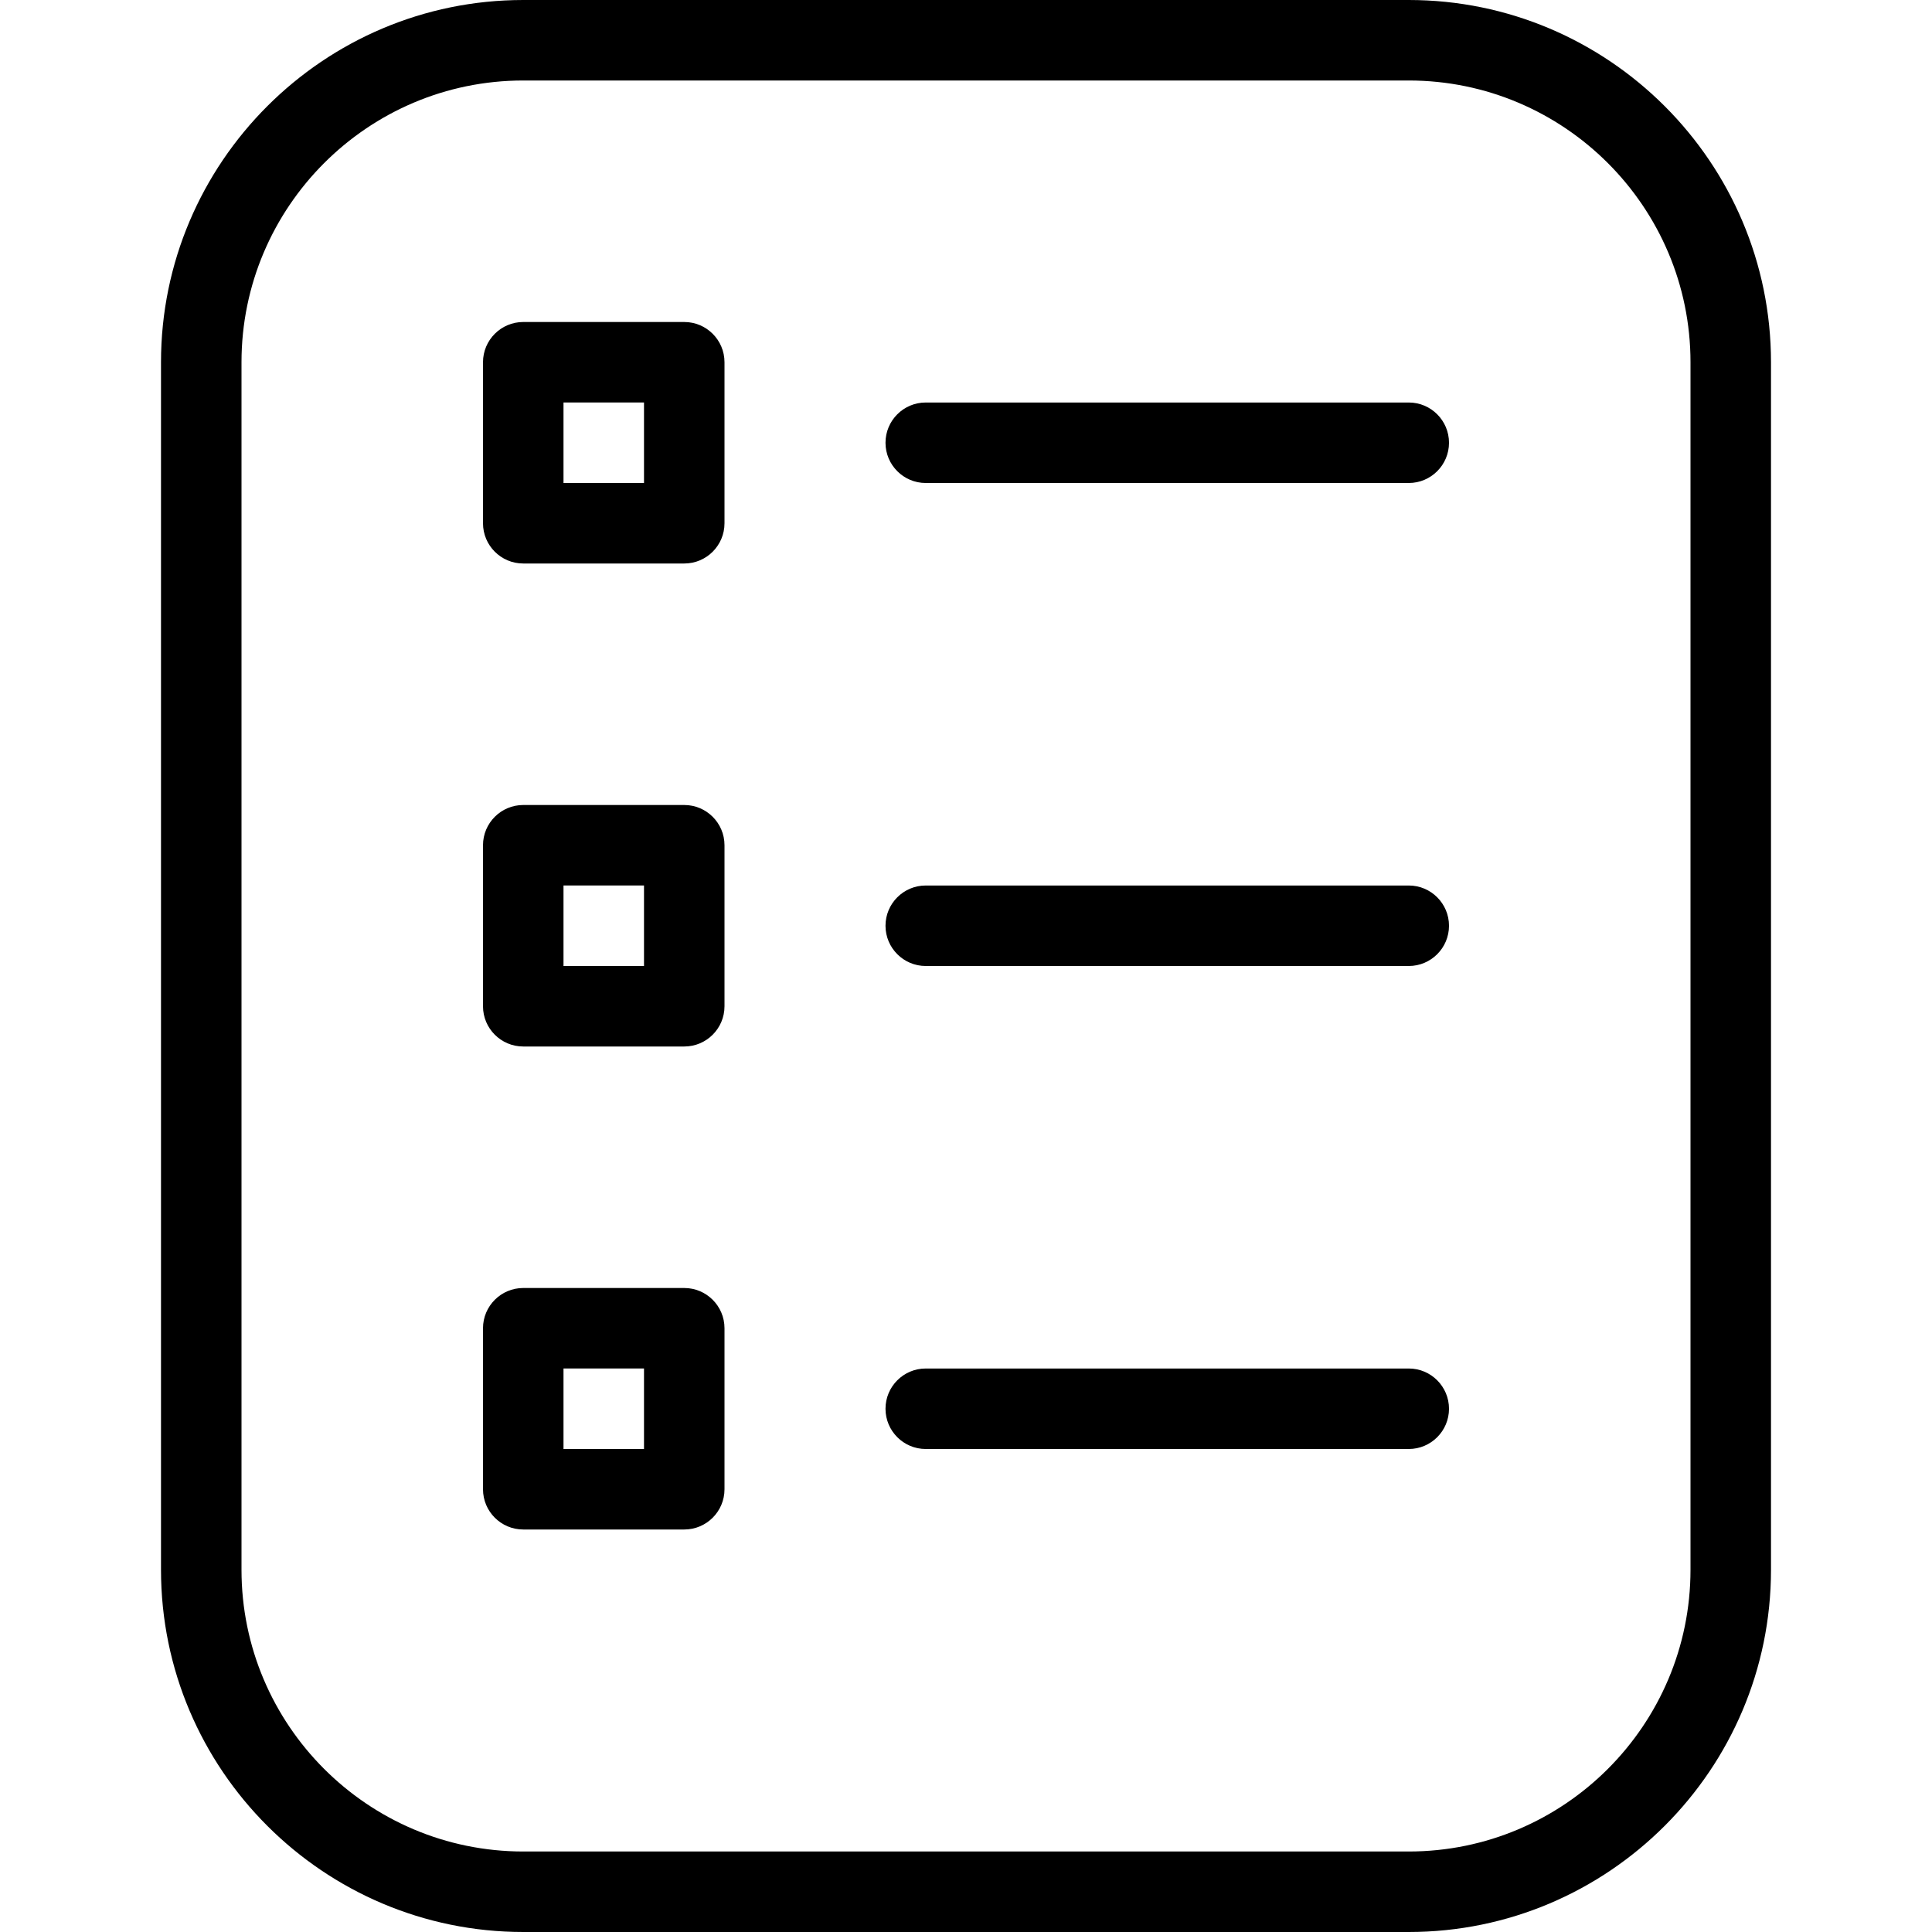 <?xml version="1.0" encoding="UTF-8"?>
<svg xmlns="http://www.w3.org/2000/svg" id="Layer_1" data-name="Layer 1" viewBox="0 0 24 24" width="24" height="24"><path d="M17.5,24H6.5c-2.481,0-4.5-2.019-4.5-4.5V4.5C2,2.019,4.019,0,6.5,0h11c2.481,0,4.5,2.019,4.5,4.5v15c0,2.481-2.019,4.5-4.5,4.5ZM6.5,1c-1.93,0-3.5,1.57-3.5,3.5v15c0,1.93,1.57,3.5,3.5,3.5h11c1.93,0,3.5-1.57,3.5-3.5V4.5c0-1.93-1.57-3.5-3.5-3.5H6.5Zm11.5,4.5c0-.276-.224-.5-.5-.5h-6c-.276,0-.5,.224-.5,.5s.224,.5,.5,.5h6c.276,0,.5-.224,.5-.5Zm0,6c0-.276-.224-.5-.5-.5h-6c-.276,0-.5,.224-.5,.5s.224,.5,.5,.5h6c.276,0,.5-.224,.5-.5Zm0,6c0-.276-.224-.5-.5-.5h-6c-.276,0-.5,.224-.5,.5s.224,.5,.5,.5h6c.276,0,.5-.224,.5-.5ZM8.5,7h-2c-.276,0-.5-.224-.5-.5v-2c0-.276,.224-.5,.5-.5h2c.276,0,.5,.224,.5,.5v2c0,.276-.224,.5-.5,.5Zm-1.5-1h1v-1h-1v1Zm1.5,7h-2c-.276,0-.5-.224-.5-.5v-2c0-.276,.224-.5,.5-.5h2c.276,0,.5,.224,.5,.5v2c0,.276-.224,.5-.5,.5Zm-1.5-1h1v-1h-1v1Zm1.5,7h-2c-.276,0-.5-.224-.5-.5v-2c0-.276,.224-.5,.5-.5h2c.276,0,.5,.224,.5,.5v2c0,.276-.224,.5-.5,.5Zm-1.5-1h1v-1h-1v1Z"/></svg>
